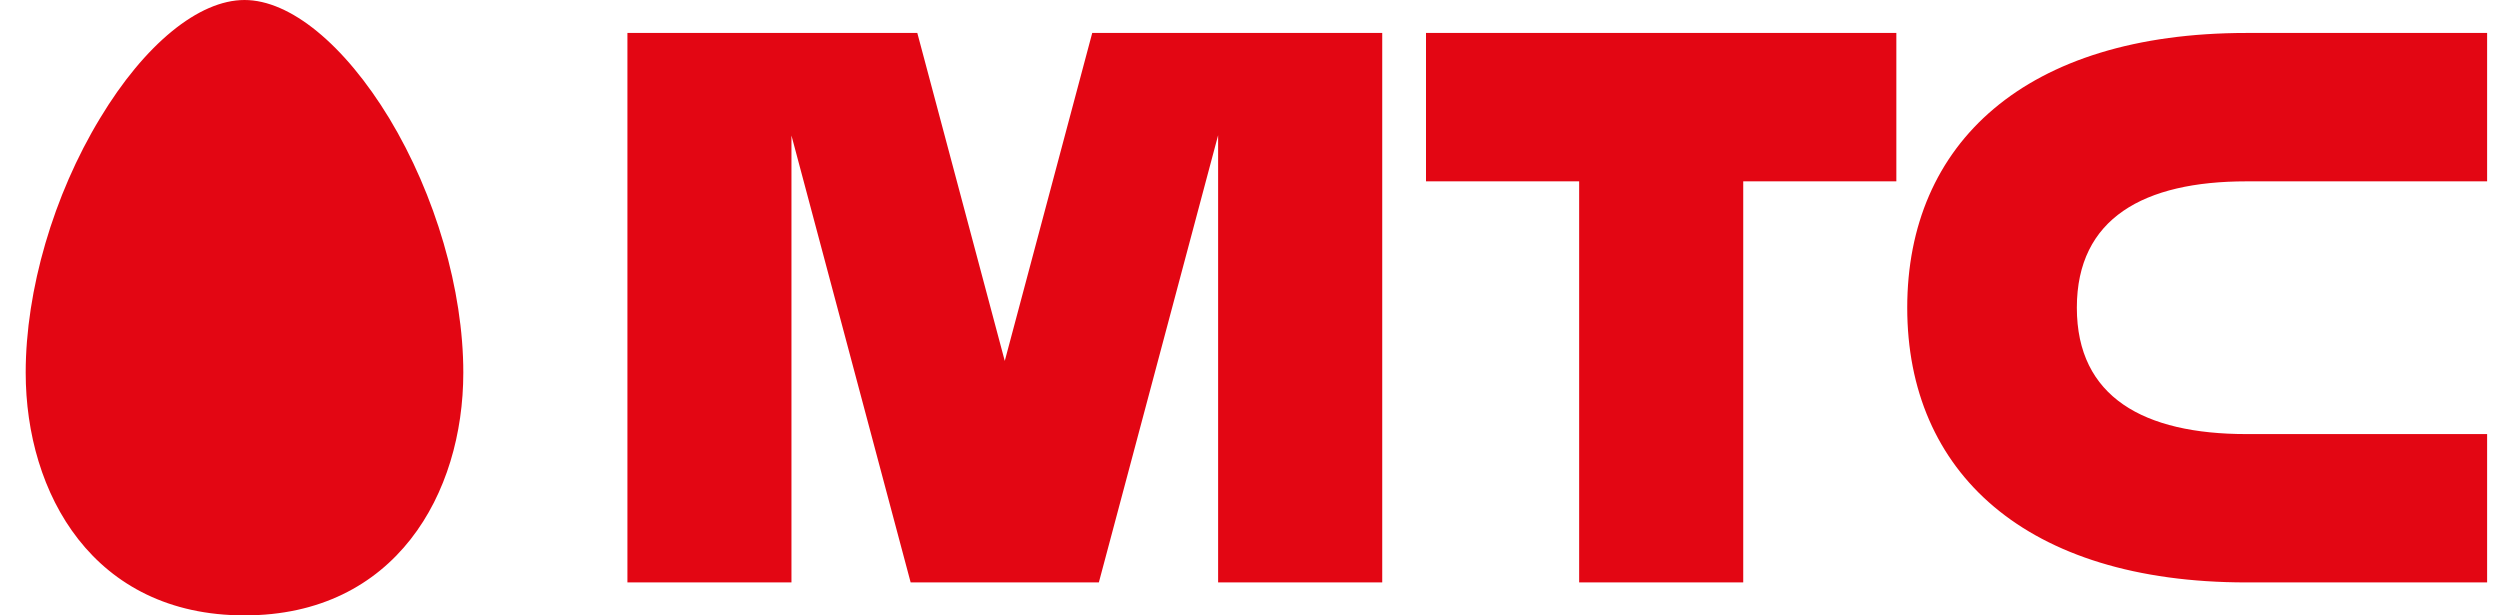 <svg width="65" height="16" viewBox="0 0 65 16" fill="none" xmlns="http://www.w3.org/2000/svg">
<g clip-path="url(#clip0_905_126)">
<path fill-rule="evenodd" clip-rule="evenodd" d="M6.357 0C5.17 0 3.762 1.147 2.601 3.075C1.39 5.071 0.668 7.543 0.668 9.689C0.668 12.831 2.424 16 6.357 16C10.286 16 12.046 12.831 12.046 9.689C12.046 7.543 11.325 5.071 10.12 3.075C8.948 1.147 7.54 0 6.357 0ZM37.076 4.715H41.058V15.143H45.324V4.715H49.305V0.857H37.076V4.714V4.715ZM58.407 4.715H64.665V0.857H58.407C52.658 0.857 49.588 3.728 49.588 8C49.588 12.271 52.658 15.143 58.407 15.143H64.665V11.286H58.407C55.746 11.286 53.998 10.33 53.998 8C53.998 5.67 55.746 4.715 58.407 4.715ZM28.398 0.857L26.124 9.384L23.85 0.857H16.313V15.143H20.578V3.523L23.677 15.143H28.57L31.671 3.516V15.143H35.938V0.857H28.398Z" fill="#E30613"/>
</g>
<defs>
<clipPath id="clip0_905_126">
<rect width="64" height="16" fill="white" transform="translate(0.667)"/>
</clipPath>
</defs>
</svg>
